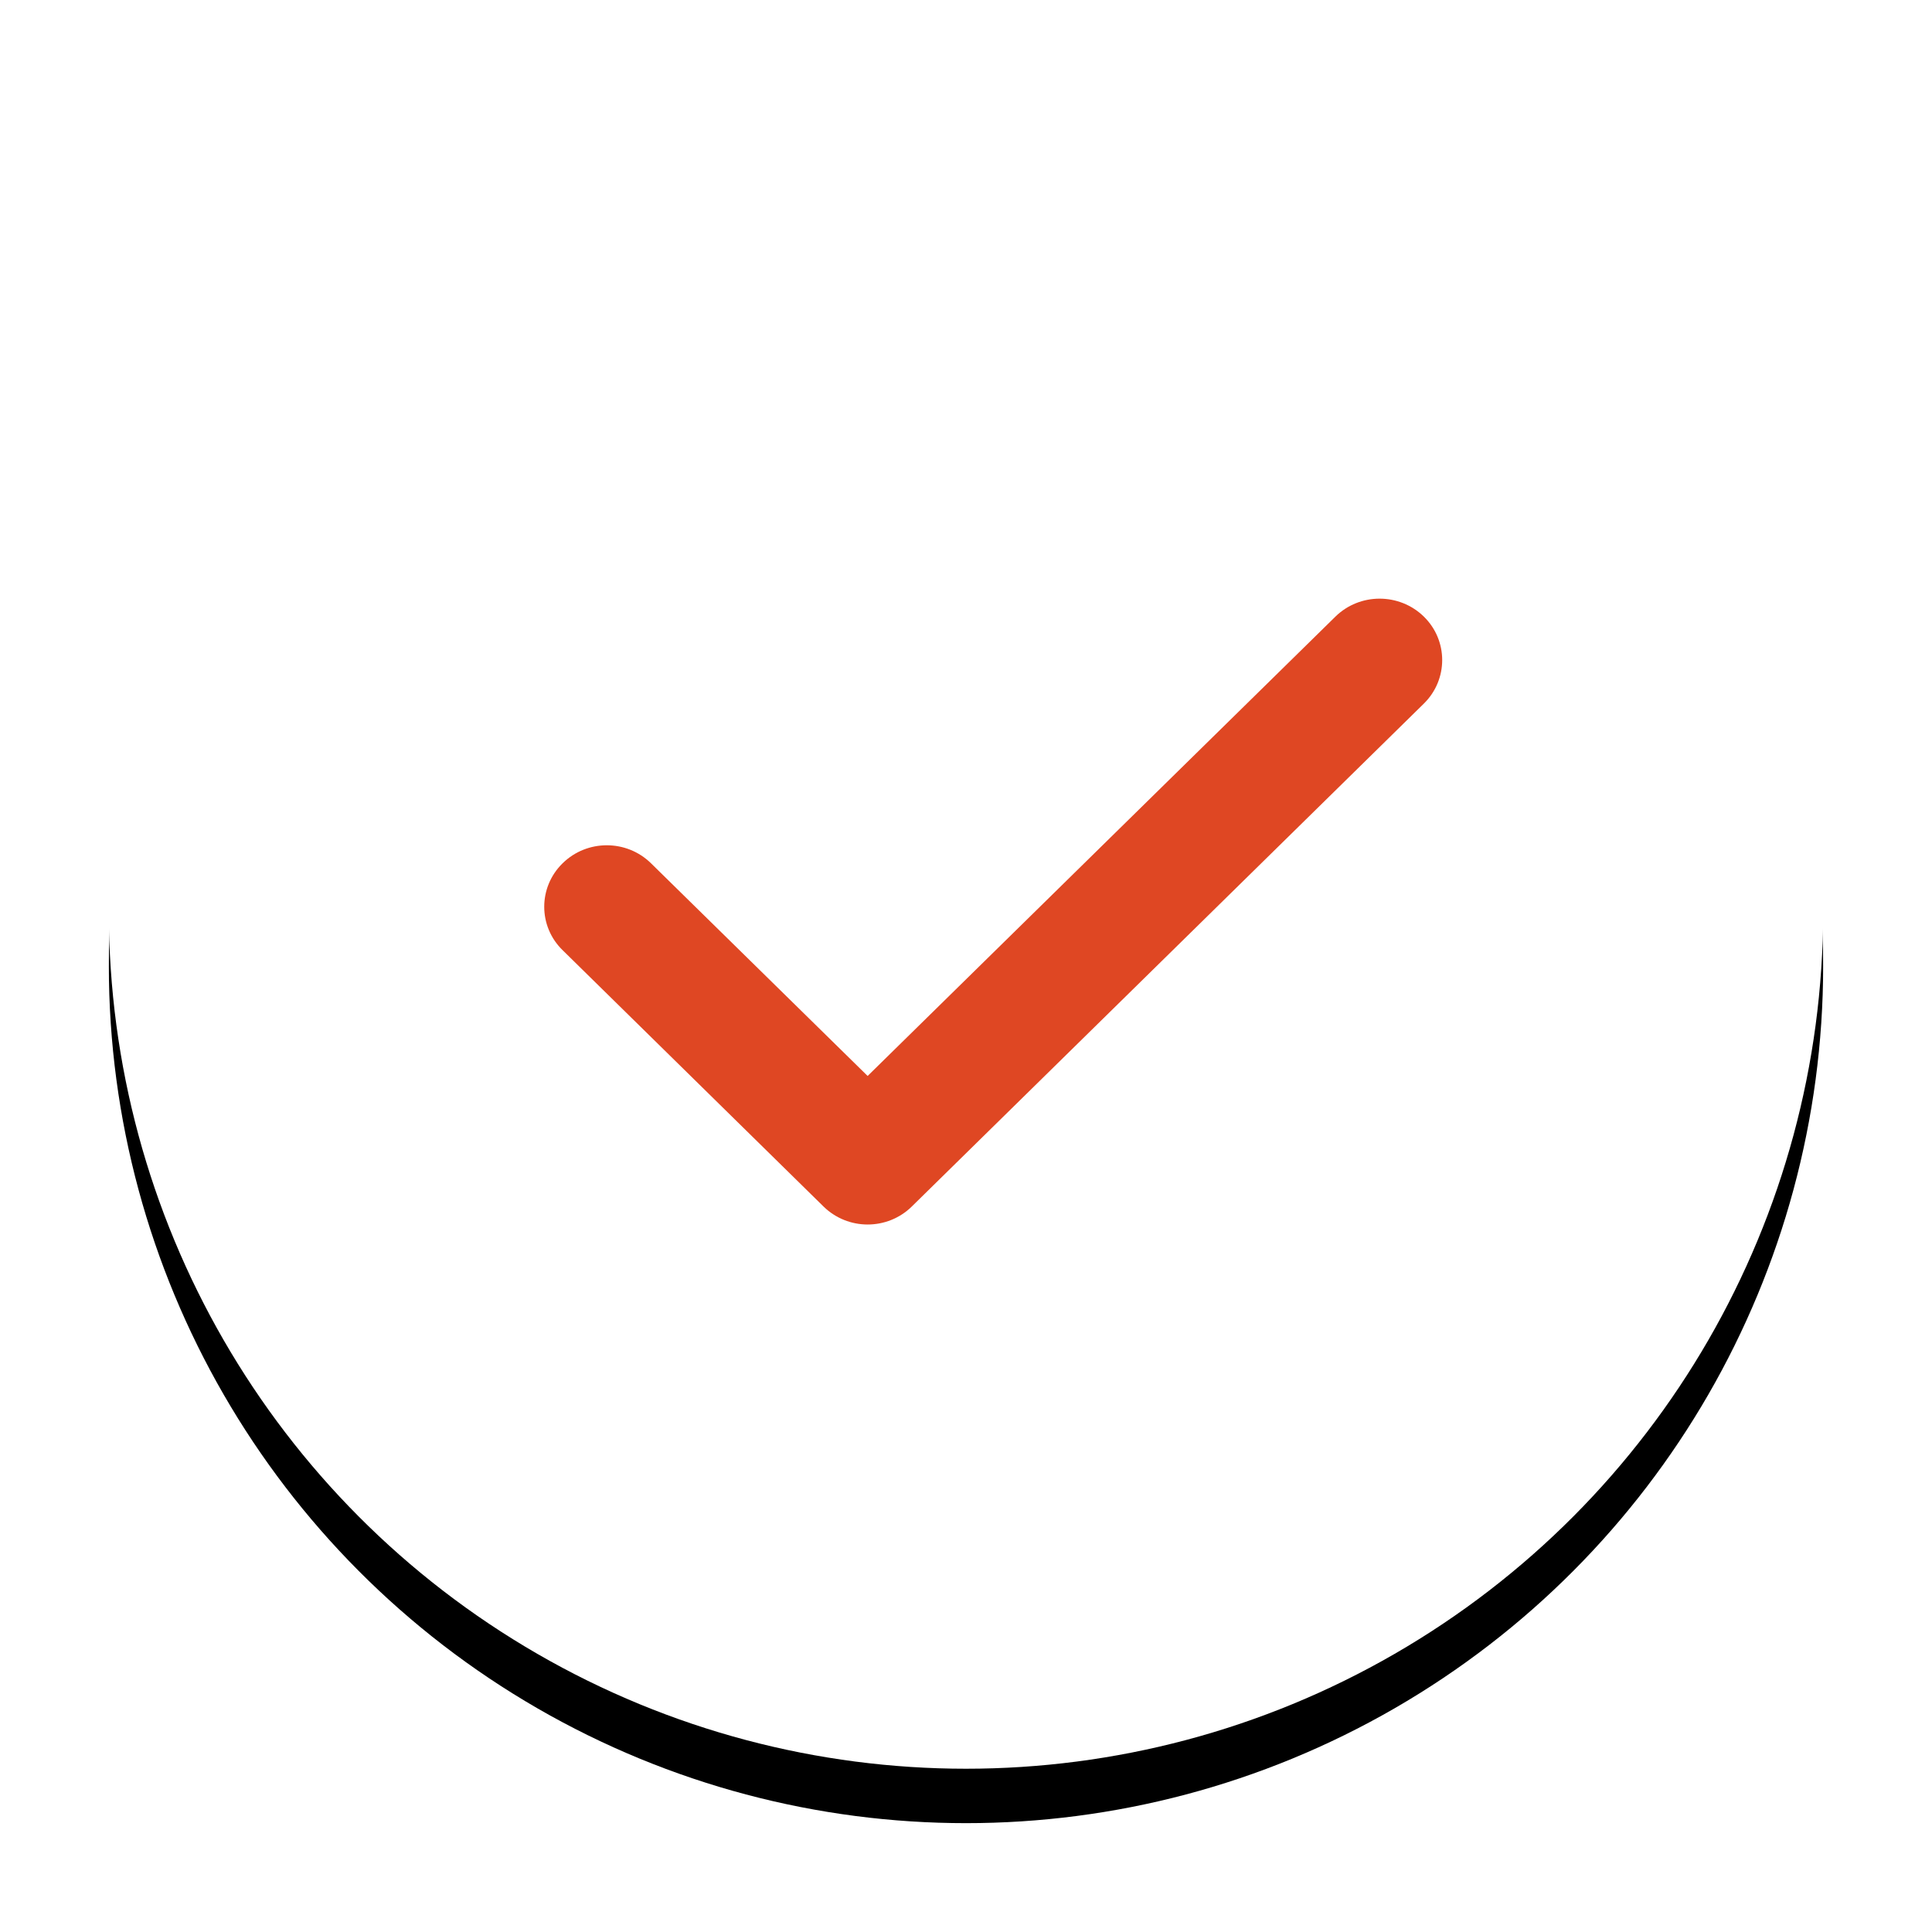 <?xml version="1.0" encoding="UTF-8"?>
<svg width="71px" height="71px" viewBox="0 0 71 71" version="1.1" xmlns="http://www.w3.org/2000/svg" xmlns:xlink="http://www.w3.org/1999/xlink">
    <!-- Generator: Sketch 52.2 (67145) - http://www.bohemiancoding.com/sketch -->
    <title>yes</title>
    <desc>Created with Sketch.</desc>
    <defs>
        <circle id="path-1" cx="31.5" cy="31.5" r="31.5"></circle>
        <filter x="-11.1%" y="-7.9%" width="122.2%" height="122.2%" filterUnits="objectBoundingBox" id="filter-2">
            <feOffset dx="0" dy="2" in="SourceAlpha" result="shadowOffsetOuter1"></feOffset>
            <feGaussianBlur stdDeviation="2" in="shadowOffsetOuter1" result="shadowBlurOuter1"></feGaussianBlur>
            <feColorMatrix values="0 0 0 0 0.231   0 0 0 0 0.231   0 0 0 0 0.231  0 0 0 0.5 0" type="matrix" in="shadowBlurOuter1"></feColorMatrix>
        </filter>
    </defs>
    <g id="Page-1" stroke="none" stroke-width="1" fill="none" fill-rule="evenodd">
        <g id="Main" transform="translate(-247, -595)">
            <g id="yes" transform="translate(251, 597)">
                <g id="Oval">
                    <use fill="black" fill-opacity="1" filter="url(#filter-2)" xlink:href="#path-1"></use>
                    <use fill="#FFFFFF" fill-rule="evenodd" xlink:href="#path-1"></use>
                </g>
                <path d="M48.327,20.661 C49.224,21.539 49.224,22.974 48.327,23.856 L29.51,42.337 C29.062,42.778 28.475,43 27.885,43 C27.298,43 26.711,42.778 26.262,42.337 L16.676,32.919 C15.775,32.042 15.775,30.606 16.676,29.725 C17.573,28.843 19.026,28.843 19.924,29.725 L27.885,37.541 L45.075,20.661 C45.973,19.78 47.426,19.78 48.327,20.661 Z" id="Check-mark" fill="#DF4723"></path>
            </g>
        </g>
    </g>
</svg>